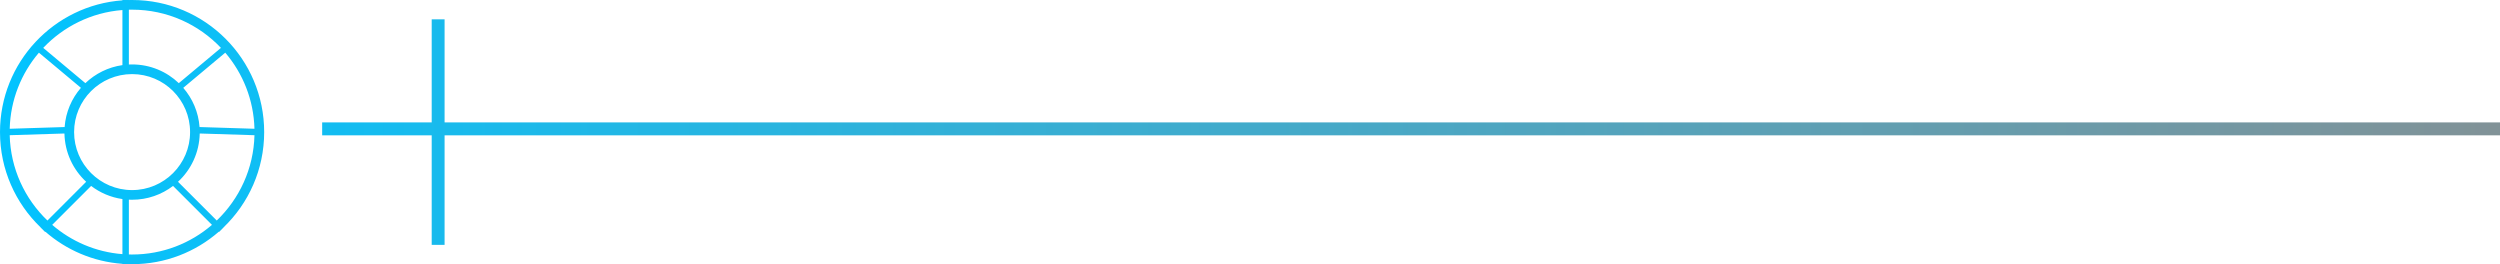 <svg width="388" height="41" viewBox="0 0 388 41" fill="none" xmlns="http://www.w3.org/2000/svg">
<path fill-rule="evenodd" clip-rule="evenodd" d="M19 1.558C14.171 1.935 9.849 4.118 6.709 7.431L13.25 12.905C14.793 11.431 16.785 10.423 19 10.106L19 1.558ZM12.559 13.631L6.039 8.175C3.313 11.371 1.627 15.482 1.507 19.984L10.029 19.717C10.2 17.398 11.124 15.287 12.559 13.631ZM7.361 34.225C3.858 30.87 1.636 26.187 1.506 20.984L10.002 20.719C10.063 23.68 11.349 26.34 13.374 28.212L7.361 34.225ZM19 40.946C14.437 40.616 10.287 38.792 7.039 35.961L7 36L6.293 35.293L6.3 35.286C2.417 31.555 -1.28425e-06 26.31 -1.79217e-06 20.5C-2.73785e-06 9.683 8.378 0.822 19 0.054L19 3.2259e-05L20 3.21716e-05L20 0.006C20.166 0.002 20.333 3.21425e-05 20.5 3.21279e-05C31.822 3.11381e-05 41 9.178 41 20.5C41 26.31 38.583 31.555 34.7 35.286L34.707 35.293L34 36L33.961 35.961C30.36 39.099 25.652 41 20.5 41C20.333 41 20.166 40.998 20 40.994L20 41L19 41L19 40.946ZM39.494 20.984L30.998 20.719C30.937 23.68 29.651 26.34 27.626 28.212L33.639 34.225C37.142 30.87 39.364 26.187 39.494 20.984ZM30.971 19.717L39.493 19.984C39.373 15.482 37.687 11.371 34.961 8.175L28.441 13.631C29.876 15.287 30.8 17.398 30.971 19.717ZM27.75 12.905L34.291 7.431C30.829 3.778 25.93 1.5 20.5 1.5C20.333 1.5 20.166 1.502 20 1.506L20 10.012C20.166 10.004 20.332 10 20.5 10C23.312 10 25.866 11.105 27.75 12.905ZM26.857 28.857L32.898 34.898C29.57 37.766 25.238 39.5 20.5 39.5C20.333 39.5 20.166 39.498 20 39.494L20 30.988C20.166 30.996 20.332 31 20.5 31C22.89 31 25.093 30.202 26.857 28.857ZM14.143 28.857L8.102 34.898C11.075 37.46 14.85 39.118 19 39.442L19 30.894C17.191 30.635 15.531 29.915 14.143 28.857ZM67 21L67 38L69 38L69 21L388 21L388 19L69 19L69 3L67 3L67 19L50 19L50 21L67 21ZM11.5 20.5C11.5 15.53 15.529 11.5 20.5 11.5C25.471 11.5 29.5 15.53 29.5 20.5C29.5 25.471 25.471 29.5 20.5 29.5C15.529 29.5 11.5 25.471 11.5 20.5Z" fill="url(#paint0_linear_115_863)"/>
<defs>
<linearGradient id="paint0_linear_115_863" x1="2.08612e-05" y1="20.431" x2="388" y2="20.569" gradientUnits="userSpaceOnUse">
<stop stop-color="#02C3FF"/>
<stop offset="1" stop-color="#819297"/>
</linearGradient>
</defs>
</svg>
